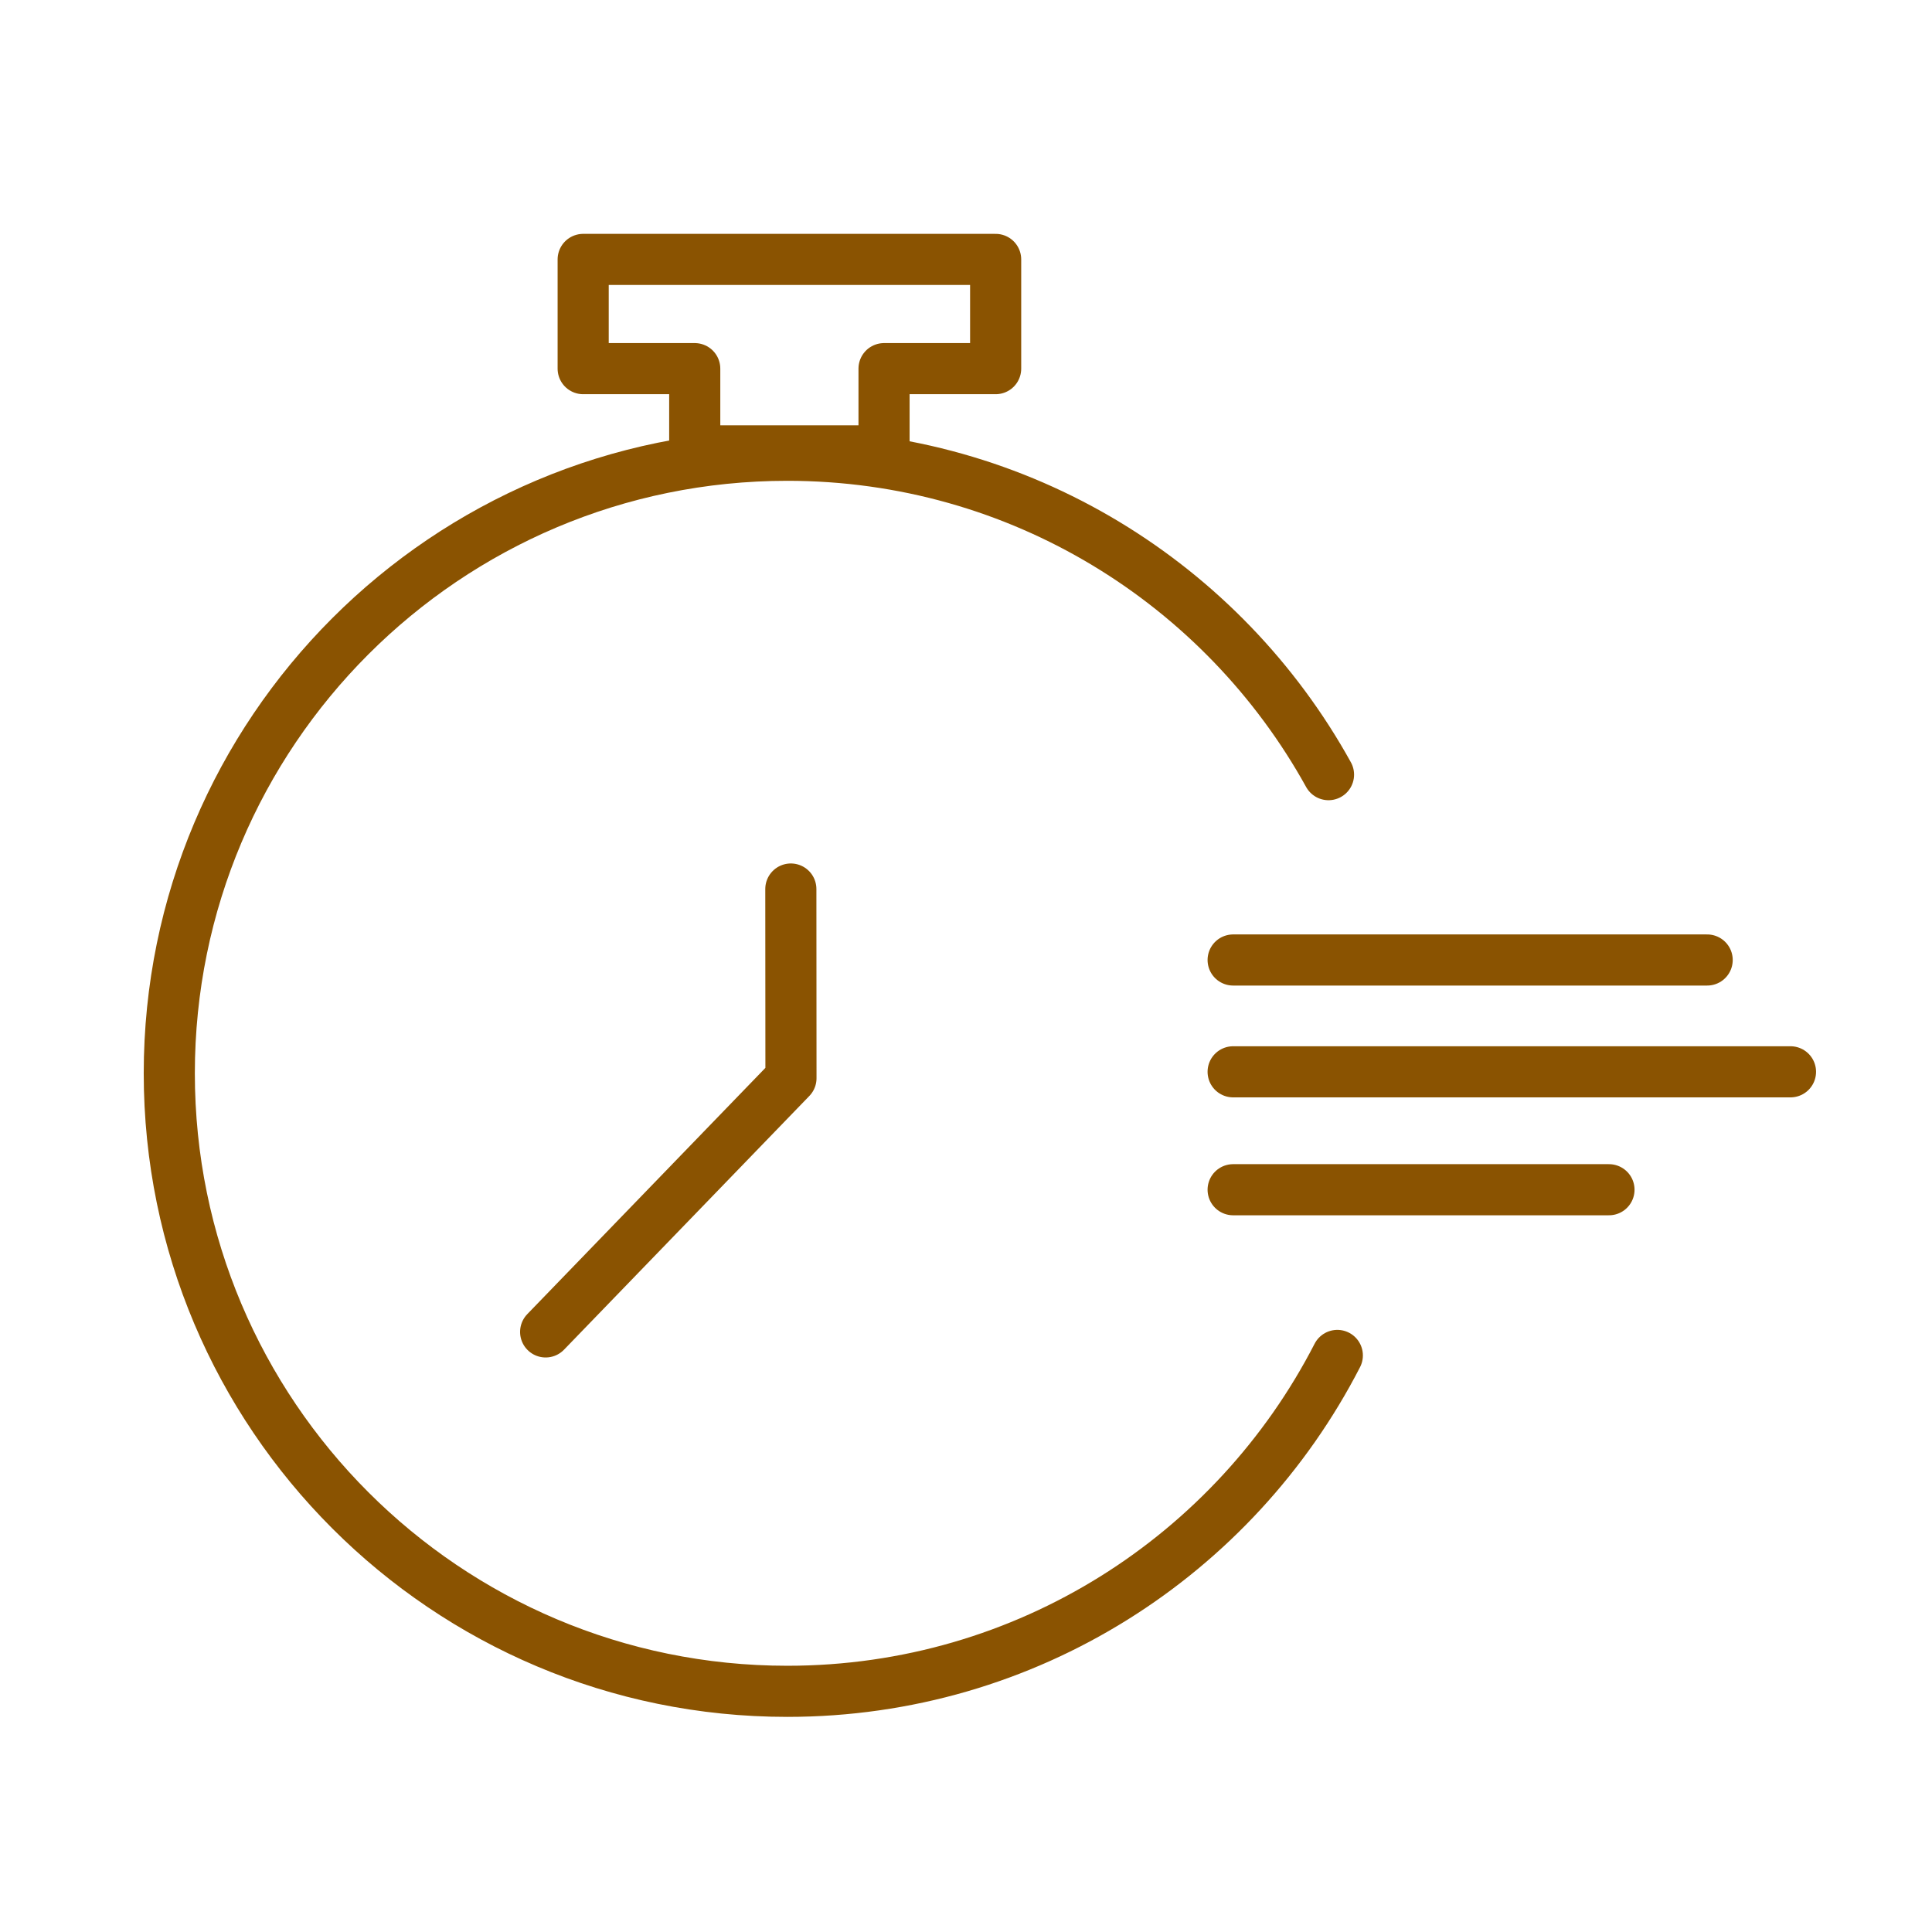 <?xml version='1.0' encoding='UTF-8'?>
<svg xmlns="http://www.w3.org/2000/svg" id="ac" data-name="Chrono" viewBox="0 0 453.54 453.54">
  <defs>
    <style>
      .am {
        fill: none;
        stroke: #8A5301;
        stroke-linecap: round;
        stroke-linejoin: round;
        stroke-width: 12px;
      }
    </style>
  </defs>
  <path class="am" d="M313.94,318.19c-24.07,46.82-72.85,78.85-129.12,78.85-80.13,0-145.08-64.96-145.08-145.08S104.69,106.87,184.82,106.87c54.7,0,102.33,30.27,127.05,74.98"/>
  <g>
    <line class="am" x1="289.48" y1="225.36" x2="400.76" y2="225.36"/>
    <line class="am" x1="289.48" y1="251.61" x2="420.32" y2="251.61"/>
    <line class="am" x1="289.48" y1="279.29" x2="377.71" y2="279.29"/>
  </g>
  <polygon class="am" points="233.73 60.9 136.9 60.9 136.9 86.54 163.09 86.54 163.09 105.84 207.53 105.84 207.53 86.54 233.73 86.54 233.73 60.9"/>
  <polyline class="am" points="185.65 208.7 185.68 253.11 128.09 312.67"/>
</svg>
